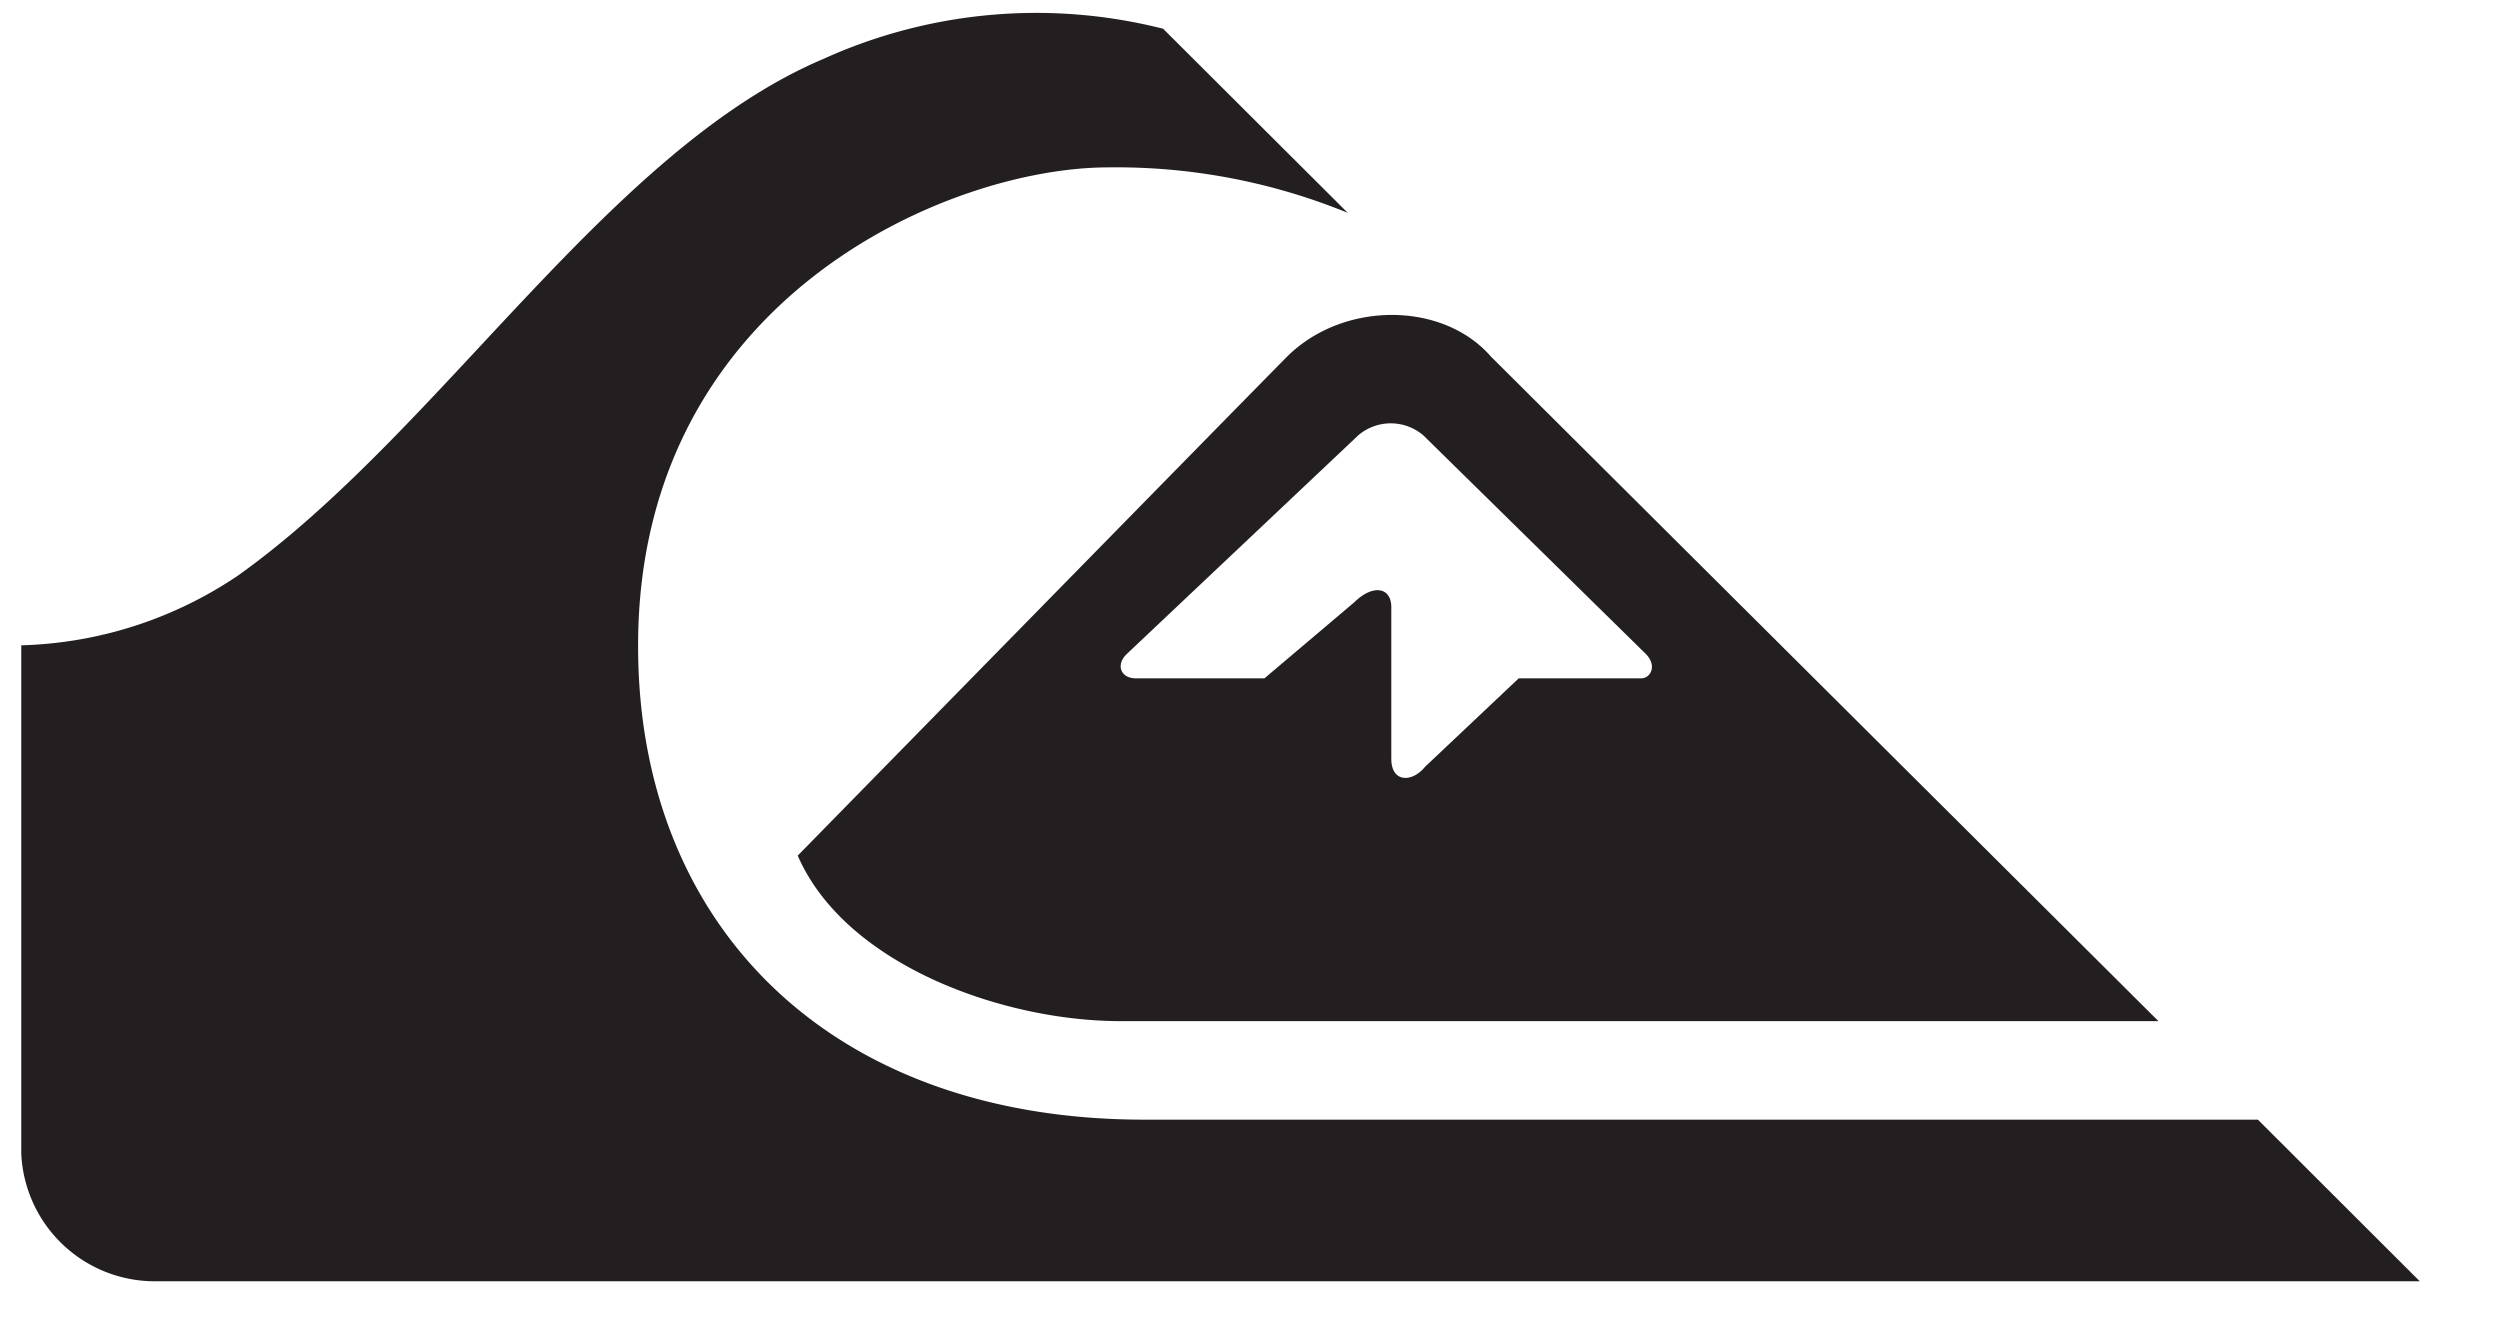 <svg id="Layer_1" data-name="Layer 1" xmlns="http://www.w3.org/2000/svg" viewBox="0 0 187 100"><defs><style>.cls-1{fill:#231f20;}</style></defs><path class="cls-1" d="M181,95.84H11.59a10,10,0,0,1-10-9.57v-38a30.42,30.42,0,0,0,16.2-5.21C32.91,32.3,45.47,11.26,61.56,4.42A38.56,38.56,0,0,1,87,2.15l13.81,13.77a45.73,45.73,0,0,0-17.91-3.4c-12,0-35.17,9.9-35.17,35.76C47.7,69.12,62,83.75,85.59,83.75h83.3Z"/><path class="cls-1" d="M161.45,76.38H83.8C75,76.38,63.22,72.17,59.67,64c0,0,34.91-35.63,36.61-37.33,4.18-4.15,11.63-4.15,15.24,0ZM84.28,48.92c-.88.86-.4,1.86.75,1.82h9.55l6.72-5.69c1.41-1.38,2.77-1.12,2.77.37V56.76c0,1.79,1.56,1.79,2.53.59l7-6.61h9.16c.72,0,1.25-1,.26-1.91L106.46,32.56a3.75,3.75,0,0,0-4.86,0L84.28,48.92"/></svg>
